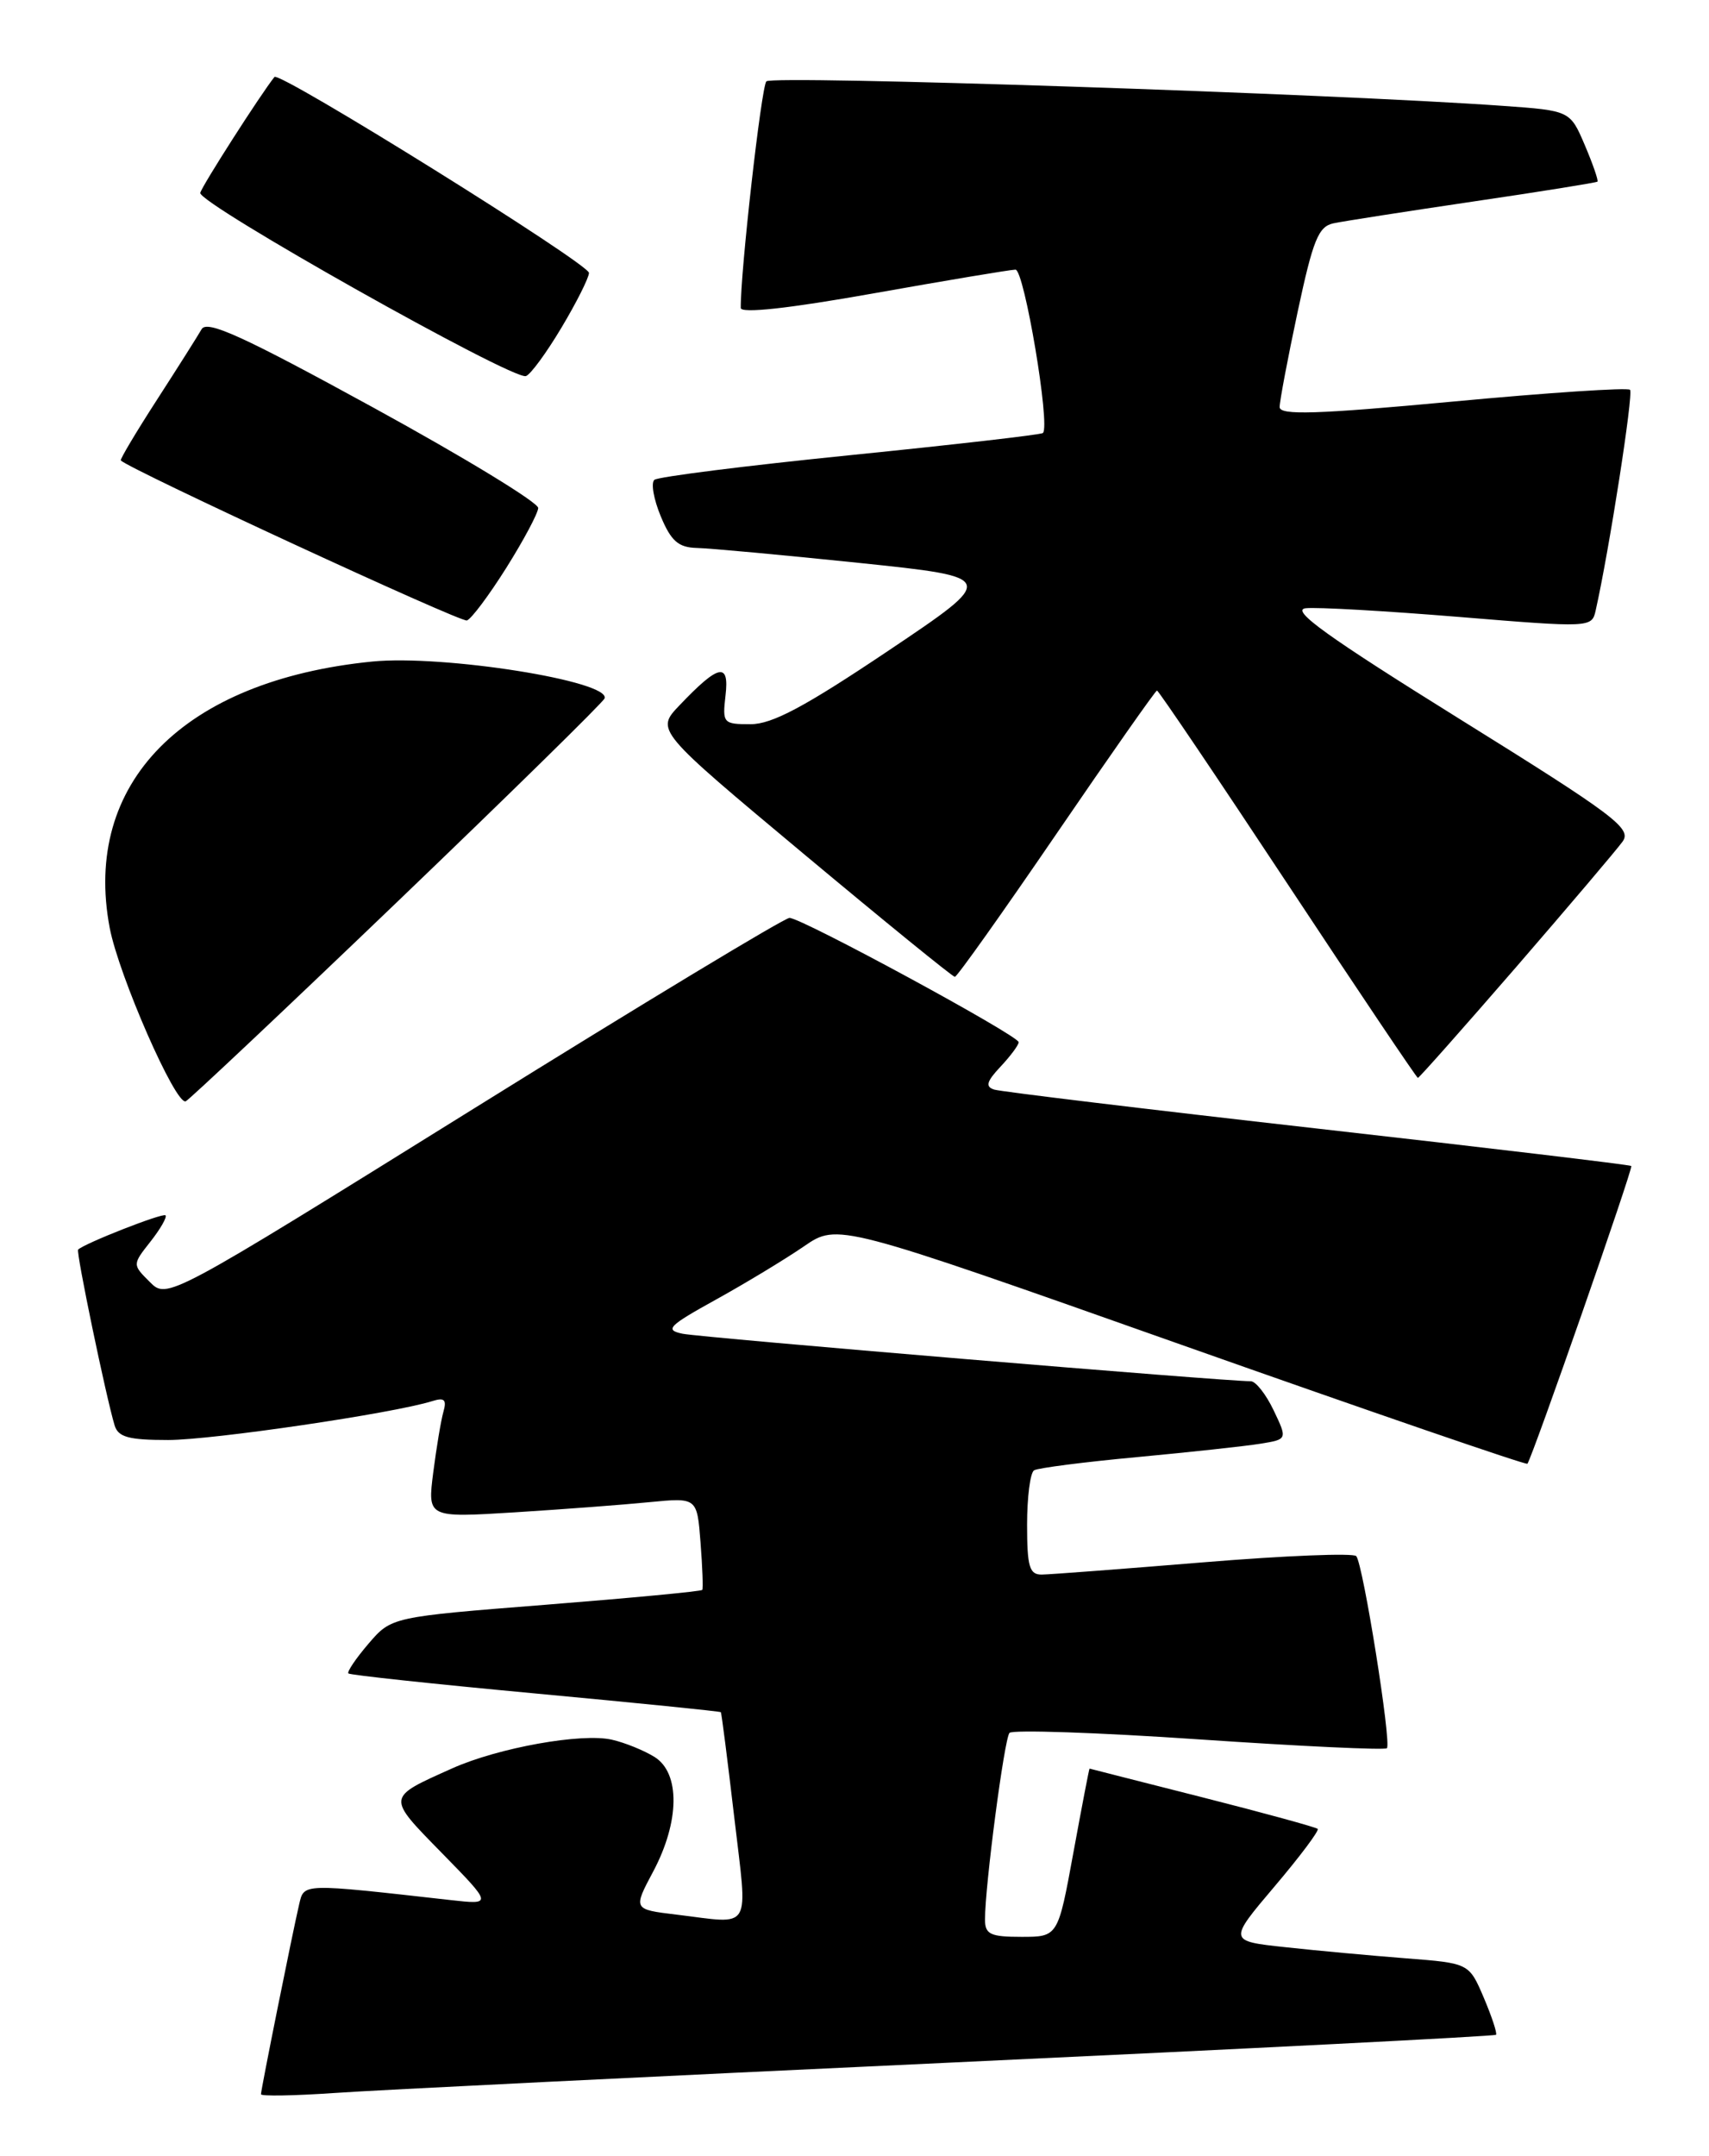 <?xml version="1.0" encoding="UTF-8" standalone="no"?>
<!DOCTYPE svg PUBLIC "-//W3C//DTD SVG 1.1//EN" "http://www.w3.org/Graphics/SVG/1.1/DTD/svg11.dtd" >
<svg xmlns="http://www.w3.org/2000/svg" xmlns:xlink="http://www.w3.org/1999/xlink" version="1.1" viewBox="0 0 203 256">
 <g >
 <path fill="currentColor"
d=" M 112.95 244.93 C 148.40 243.28 177.54 241.80 177.70 241.63 C 177.86 241.47 177.21 239.49 176.25 237.23 C 174.50 233.13 174.50 233.13 167.00 232.55 C 162.88 232.23 156.44 231.64 152.70 231.23 C 145.90 230.50 145.90 230.50 151.39 224.02 C 154.41 220.46 156.72 217.38 156.52 217.18 C 156.31 216.98 150.15 215.29 142.82 213.43 C 135.50 211.57 129.46 210.04 129.42 210.02 C 129.37 210.01 128.51 214.50 127.50 220.00 C 125.67 230.00 125.67 230.00 121.33 230.00 C 117.63 230.00 117.00 229.70 117.00 227.94 C 117.00 223.95 119.29 206.49 119.91 205.78 C 120.26 205.39 130.38 205.73 142.42 206.55 C 154.45 207.37 164.49 207.84 164.74 207.60 C 165.31 207.02 161.91 185.72 161.10 184.79 C 160.76 184.40 152.61 184.73 142.99 185.52 C 133.37 186.31 124.71 186.97 123.75 186.98 C 122.28 187.00 122.00 186.06 122.00 181.06 C 122.00 177.79 122.37 174.89 122.83 174.60 C 123.29 174.32 128.80 173.61 135.08 173.03 C 141.36 172.44 147.95 171.73 149.72 171.44 C 152.93 170.92 152.93 170.92 151.28 167.46 C 150.37 165.56 149.15 164.01 148.56 164.02 C 145.82 164.06 83.21 158.83 81.07 158.38 C 78.92 157.93 79.39 157.45 85.07 154.31 C 88.61 152.35 93.30 149.51 95.50 148.00 C 99.50 145.25 99.50 145.25 140.35 159.70 C 162.81 167.64 181.30 174.00 181.43 173.82 C 182.03 173.03 194.02 138.69 193.77 138.46 C 193.62 138.32 176.85 136.32 156.50 134.02 C 136.15 131.72 118.87 129.63 118.10 129.39 C 117.02 129.05 117.18 128.43 118.85 126.66 C 120.03 125.40 121.00 124.10 121.00 123.76 C 121.00 122.98 95.22 109.00 93.78 109.00 C 93.18 109.00 76.30 119.19 56.27 131.65 C 19.85 154.30 19.85 154.30 17.79 152.23 C 15.72 150.17 15.72 150.17 17.88 147.43 C 19.06 145.93 19.86 144.53 19.66 144.32 C 19.33 144.00 10.01 147.66 9.28 148.39 C 9.01 148.65 12.60 165.91 13.61 169.25 C 14.03 170.66 15.28 171.00 19.97 171.00 C 25.21 171.00 46.71 167.84 51.35 166.38 C 52.79 165.93 53.08 166.21 52.67 167.65 C 52.38 168.67 51.84 171.91 51.46 174.87 C 50.78 180.23 50.78 180.23 61.14 179.59 C 66.84 179.23 74.04 178.69 77.15 178.38 C 82.80 177.83 82.80 177.83 83.21 183.16 C 83.44 186.10 83.53 188.64 83.42 188.80 C 83.32 188.97 74.96 189.76 64.86 190.56 C 46.50 192.01 46.50 192.01 43.77 195.19 C 42.27 196.94 41.20 198.53 41.38 198.72 C 41.57 198.91 51.57 199.98 63.60 201.10 C 75.63 202.22 85.54 203.22 85.62 203.32 C 85.71 203.42 86.42 209.01 87.21 215.75 C 88.83 229.59 89.49 228.46 80.35 227.36 C 75.19 226.74 75.19 226.74 77.60 222.22 C 80.74 216.30 80.81 210.55 77.75 208.64 C 76.51 207.87 74.24 206.94 72.69 206.59 C 69.12 205.76 59.19 207.54 53.72 209.99 C 45.85 213.52 45.88 213.29 52.50 220.06 C 58.50 226.19 58.50 226.19 53.50 225.63 C 35.70 223.63 36.13 223.62 35.53 226.16 C 34.75 229.49 31.00 248.13 31.00 248.69 C 31.00 248.94 34.94 248.87 39.75 248.54 C 44.56 248.20 77.50 246.58 112.95 244.93 Z  M 47.14 107.14 C 60.54 94.29 71.64 83.40 71.81 82.94 C 72.59 80.89 52.65 77.72 44.20 78.56 C 21.78 80.80 9.77 92.98 13.03 110.18 C 14.11 115.84 20.85 131.24 22.06 130.78 C 22.45 130.62 33.74 119.99 47.14 107.14 Z  M 180.10 114.83 C 186.37 107.58 192.06 100.88 192.74 99.93 C 193.85 98.38 191.81 96.84 173.33 85.35 C 157.63 75.58 153.26 72.44 155.09 72.23 C 156.42 72.08 164.60 72.55 173.29 73.26 C 188.86 74.54 189.08 74.53 189.53 72.53 C 191.12 65.50 194.05 46.72 193.62 46.29 C 193.34 46.00 183.86 46.63 172.55 47.69 C 156.35 49.20 152.00 49.33 152.00 48.34 C 152.00 47.64 152.96 42.55 154.14 37.02 C 155.96 28.50 156.60 26.90 158.39 26.52 C 159.55 26.27 167.03 25.11 175.00 23.93 C 182.97 22.76 189.61 21.69 189.75 21.57 C 189.88 21.44 189.21 19.49 188.25 17.24 C 186.50 13.14 186.50 13.14 178.50 12.57 C 158.13 11.12 91.70 8.91 91.03 9.66 C 90.43 10.33 87.94 32.34 87.99 36.57 C 88.00 37.25 93.64 36.64 103.75 34.84 C 112.41 33.30 120.00 32.03 120.62 32.02 C 121.66 32.00 124.79 50.59 123.88 51.42 C 123.67 51.62 113.38 52.80 101.00 54.05 C 88.62 55.30 78.15 56.62 77.73 56.98 C 77.30 57.35 77.65 59.30 78.49 61.32 C 79.71 64.25 80.58 65.01 82.76 65.07 C 84.27 65.10 92.92 65.90 102.00 66.84 C 118.50 68.56 118.50 68.56 105.51 77.28 C 95.58 83.94 91.72 86.00 89.15 86.00 C 85.90 86.00 85.80 85.88 86.18 82.58 C 86.65 78.59 85.37 78.86 80.70 83.77 C 77.89 86.72 77.89 86.72 95.42 101.36 C 105.06 109.41 113.16 116.00 113.42 116.00 C 113.68 116.00 119.11 108.35 125.50 99.00 C 131.89 89.65 137.26 82.00 137.43 82.00 C 137.61 82.00 144.60 92.35 152.96 105.00 C 161.32 117.65 168.28 128.00 168.42 128.00 C 168.57 128.00 173.82 122.07 180.10 114.83 Z  M 60.14 67.43 C 62.19 64.17 63.89 60.98 63.93 60.33 C 63.97 59.69 55.17 54.33 44.38 48.42 C 28.92 39.95 24.59 37.97 23.95 39.09 C 23.51 39.86 21.12 43.64 18.64 47.48 C 16.16 51.32 14.23 54.56 14.35 54.68 C 15.43 55.76 54.72 73.93 55.46 73.68 C 55.99 73.50 58.09 70.69 60.14 67.43 Z  M 66.68 38.93 C 68.47 35.94 69.94 33.01 69.96 32.41 C 70.00 31.35 33.18 8.42 32.60 9.14 C 30.97 11.18 24.00 22.05 23.79 22.90 C 23.47 24.12 60.89 45.17 62.47 44.66 C 63.01 44.49 64.90 41.91 66.68 38.93 Z "/>
</g>
</svg>